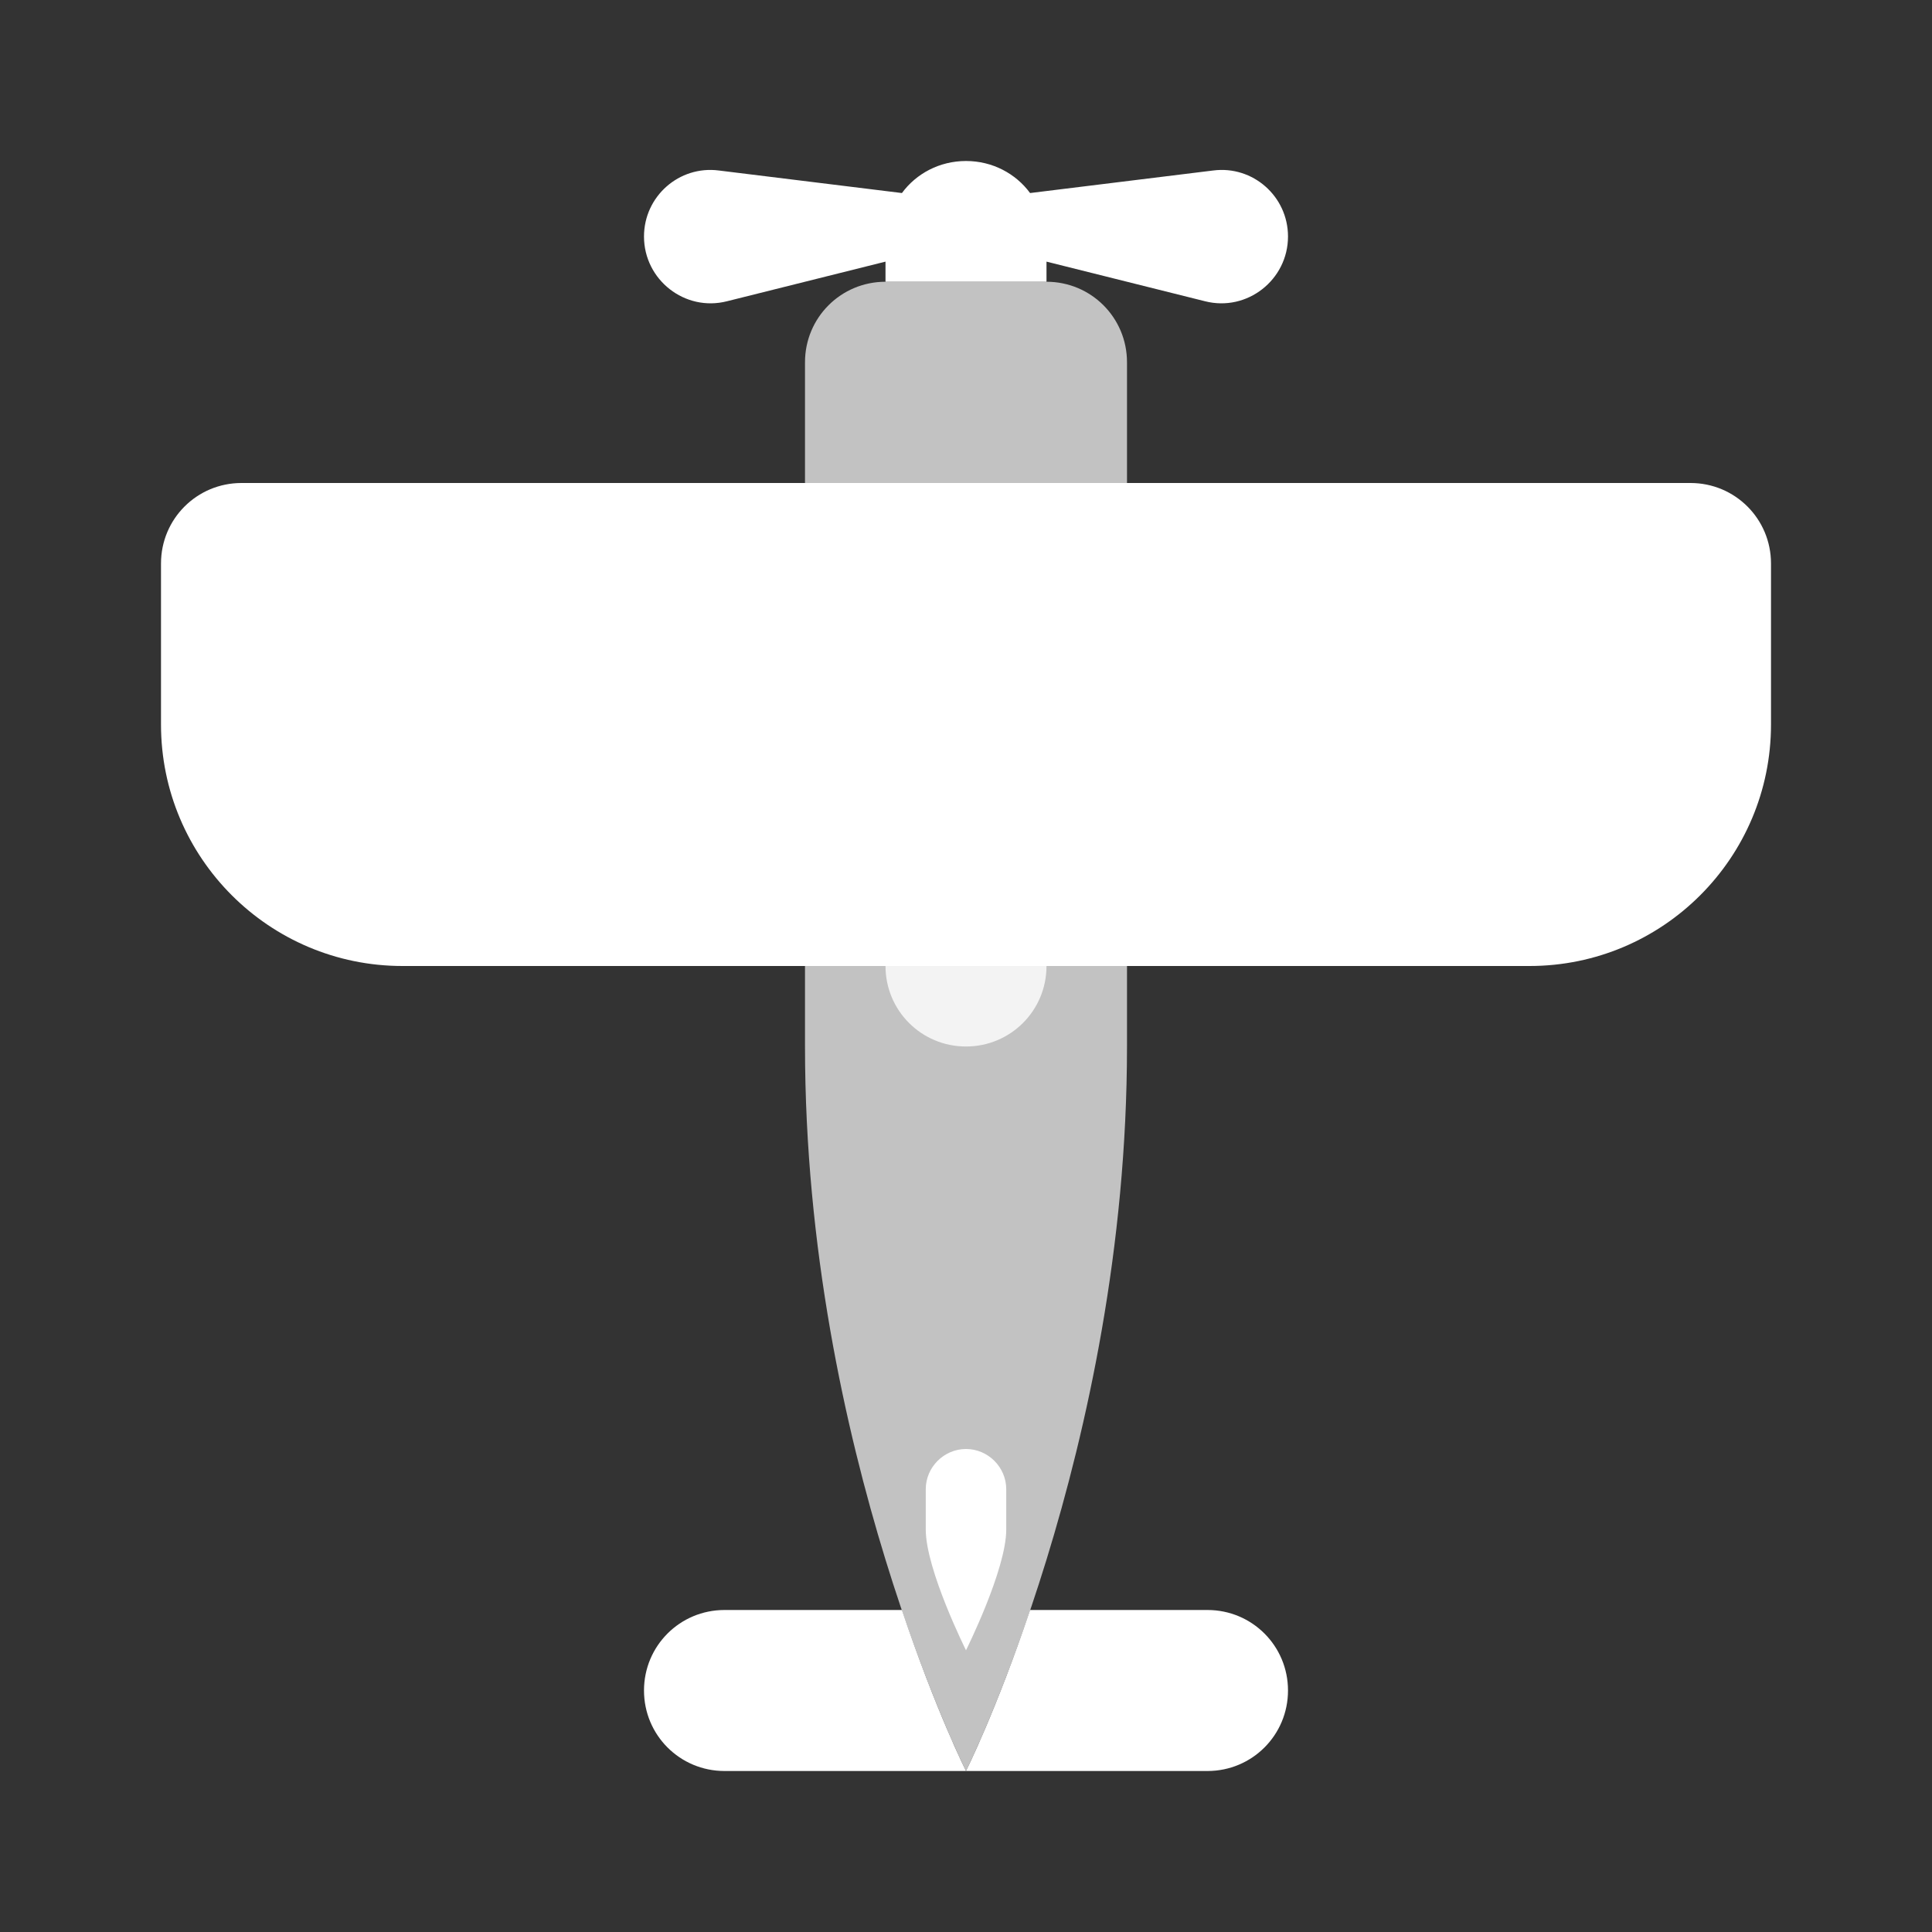 <?xml version="1.0" encoding="UTF-8"?>
<svg xmlns="http://www.w3.org/2000/svg" xmlns:xlink="http://www.w3.org/1999/xlink" width="12" height="12" viewBox="0 0 12 12" version="1.1">
<rect x="0" y="0" width="12" height="12" fill="#333333" stroke="none"/>
<defs>
<filter id="alpha" filterUnits="objectBoundingBox" x="0%" y="0%" width="100%" height="100%">
  <feColorMatrix type="matrix" in="SourceGraphic" values="0 0 0 0 1 0 0 0 0 1 0 0 0 0 1 0 0 0 1 0"/>
</filter>
<mask id="mask0">
  <g filter="url(#alpha)">
<rect x="0" y="0" width="12" height="12" style="fill:rgb(0%,0%,0%);fill-opacity:0.7;stroke:none;"/>
  </g>
</mask>
<clipPath id="clip1">
  <rect x="0" y="0" width="12" height="12"/>
</clipPath>
<g id="surface5" clip-path="url(#clip1)">
<path style=" stroke:none;fill-rule:nonzero;fill:rgb(100%,100%,100%);fill-opacity:1;" d="M 5.5 1.75 C 5.223 1.75 5 1.973 5 2.25 L 5 6.5 C 5 9 6 11 6 11 C 6 11 7 9 7 6.5 L 7 2.25 C 7 1.973 6.777 1.75 6.5 1.75 C 6.039 1.75 5.75 1.75 5.5 1.75 Z M 5.5 1.75 "/>
</g>
<mask id="mask1">
  <g filter="url(#alpha)">
<rect x="0" y="0" width="12" height="12" style="fill:rgb(0%,0%,0%);fill-opacity:0.8;stroke:none;"/>
  </g>
</mask>
<clipPath id="clip2">
  <rect x="0" y="0" width="12" height="12"/>
</clipPath>
<g id="surface8" clip-path="url(#clip2)">
<path style=" stroke:none;fill-rule:nonzero;fill:rgb(100%,100%,100%);fill-opacity:1;" d="M 5.5 6 L 6.5 6 C 6.5 6.277 6.277 6.5 6 6.5 C 5.723 6.5 5.5 6.277 5.5 6 Z M 5.5 6 "/>
</g>
</defs>
<g id="surface1">
<use xlink:href="#surface5" mask="url(#mask0)"/>
<use xlink:href="#surface8" mask="url(#mask1)"/>
<path style=" stroke:none;fill-rule:nonzero;fill:rgb(100%,100%,100%);fill-opacity:1;" d="M 4.516 1.871 L 5.5 1.625 L 5.5 1.75 L 6.5 1.75 L 6.5 1.625 L 7.484 1.871 C 7.746 1.938 8 1.738 8 1.469 C 8 1.219 7.781 1.027 7.535 1.059 L 6.398 1.199 C 6.309 1.078 6.164 1 6 1 C 5.836 1 5.691 1.078 5.602 1.199 L 4.465 1.059 C 4.219 1.027 4 1.219 4 1.469 C 4 1.738 4.254 1.938 4.516 1.871 Z M 4.516 1.871 "/>
<path style=" stroke:none;fill-rule:nonzero;fill:rgb(100%,100%,100%);fill-opacity:1;" d="M 1 3.5 C 1 3.223 1.223 3 1.5 3 L 10.5 3 C 10.777 3 11 3.223 11 3.5 L 11 4.5 C 11 5.328 10.328 6 9.5 6 L 2.5 6 C 1.672 6 1 5.328 1 4.5 Z M 1 3.5 "/>
<path style=" stroke:none;fill-rule:nonzero;fill:rgb(100%,100%,100%);fill-opacity:1;" d="M 4.5 10 L 5.602 10 C 5.812 10.625 6 11 6 11 L 4.5 11 C 4.223 11 4 10.777 4 10.5 C 4 10.223 4.223 10 4.5 10 Z M 4.5 10 "/>
<path style=" stroke:none;fill-rule:nonzero;fill:rgb(100%,100%,100%);fill-opacity:1;" d="M 6 11 C 6 11 6.188 10.625 6.398 10 L 7.5 10 C 7.777 10 8 10.223 8 10.5 C 8 10.777 7.777 11 7.5 11 Z M 6 11 "/>
<path style=" stroke:none;fill-rule:nonzero;fill:rgb(100%,100%,100%);fill-opacity:1;" d="M 6 9 C 5.863 9 5.75 9.113 5.75 9.25 L 5.75 9.5 C 5.75 9.75 6 10.25 6 10.25 C 6 10.25 6.25 9.75 6.25 9.5 L 6.25 9.25 C 6.25 9.113 6.137 9 6 9 Z M 6 9 "/>
</g>
</svg>
